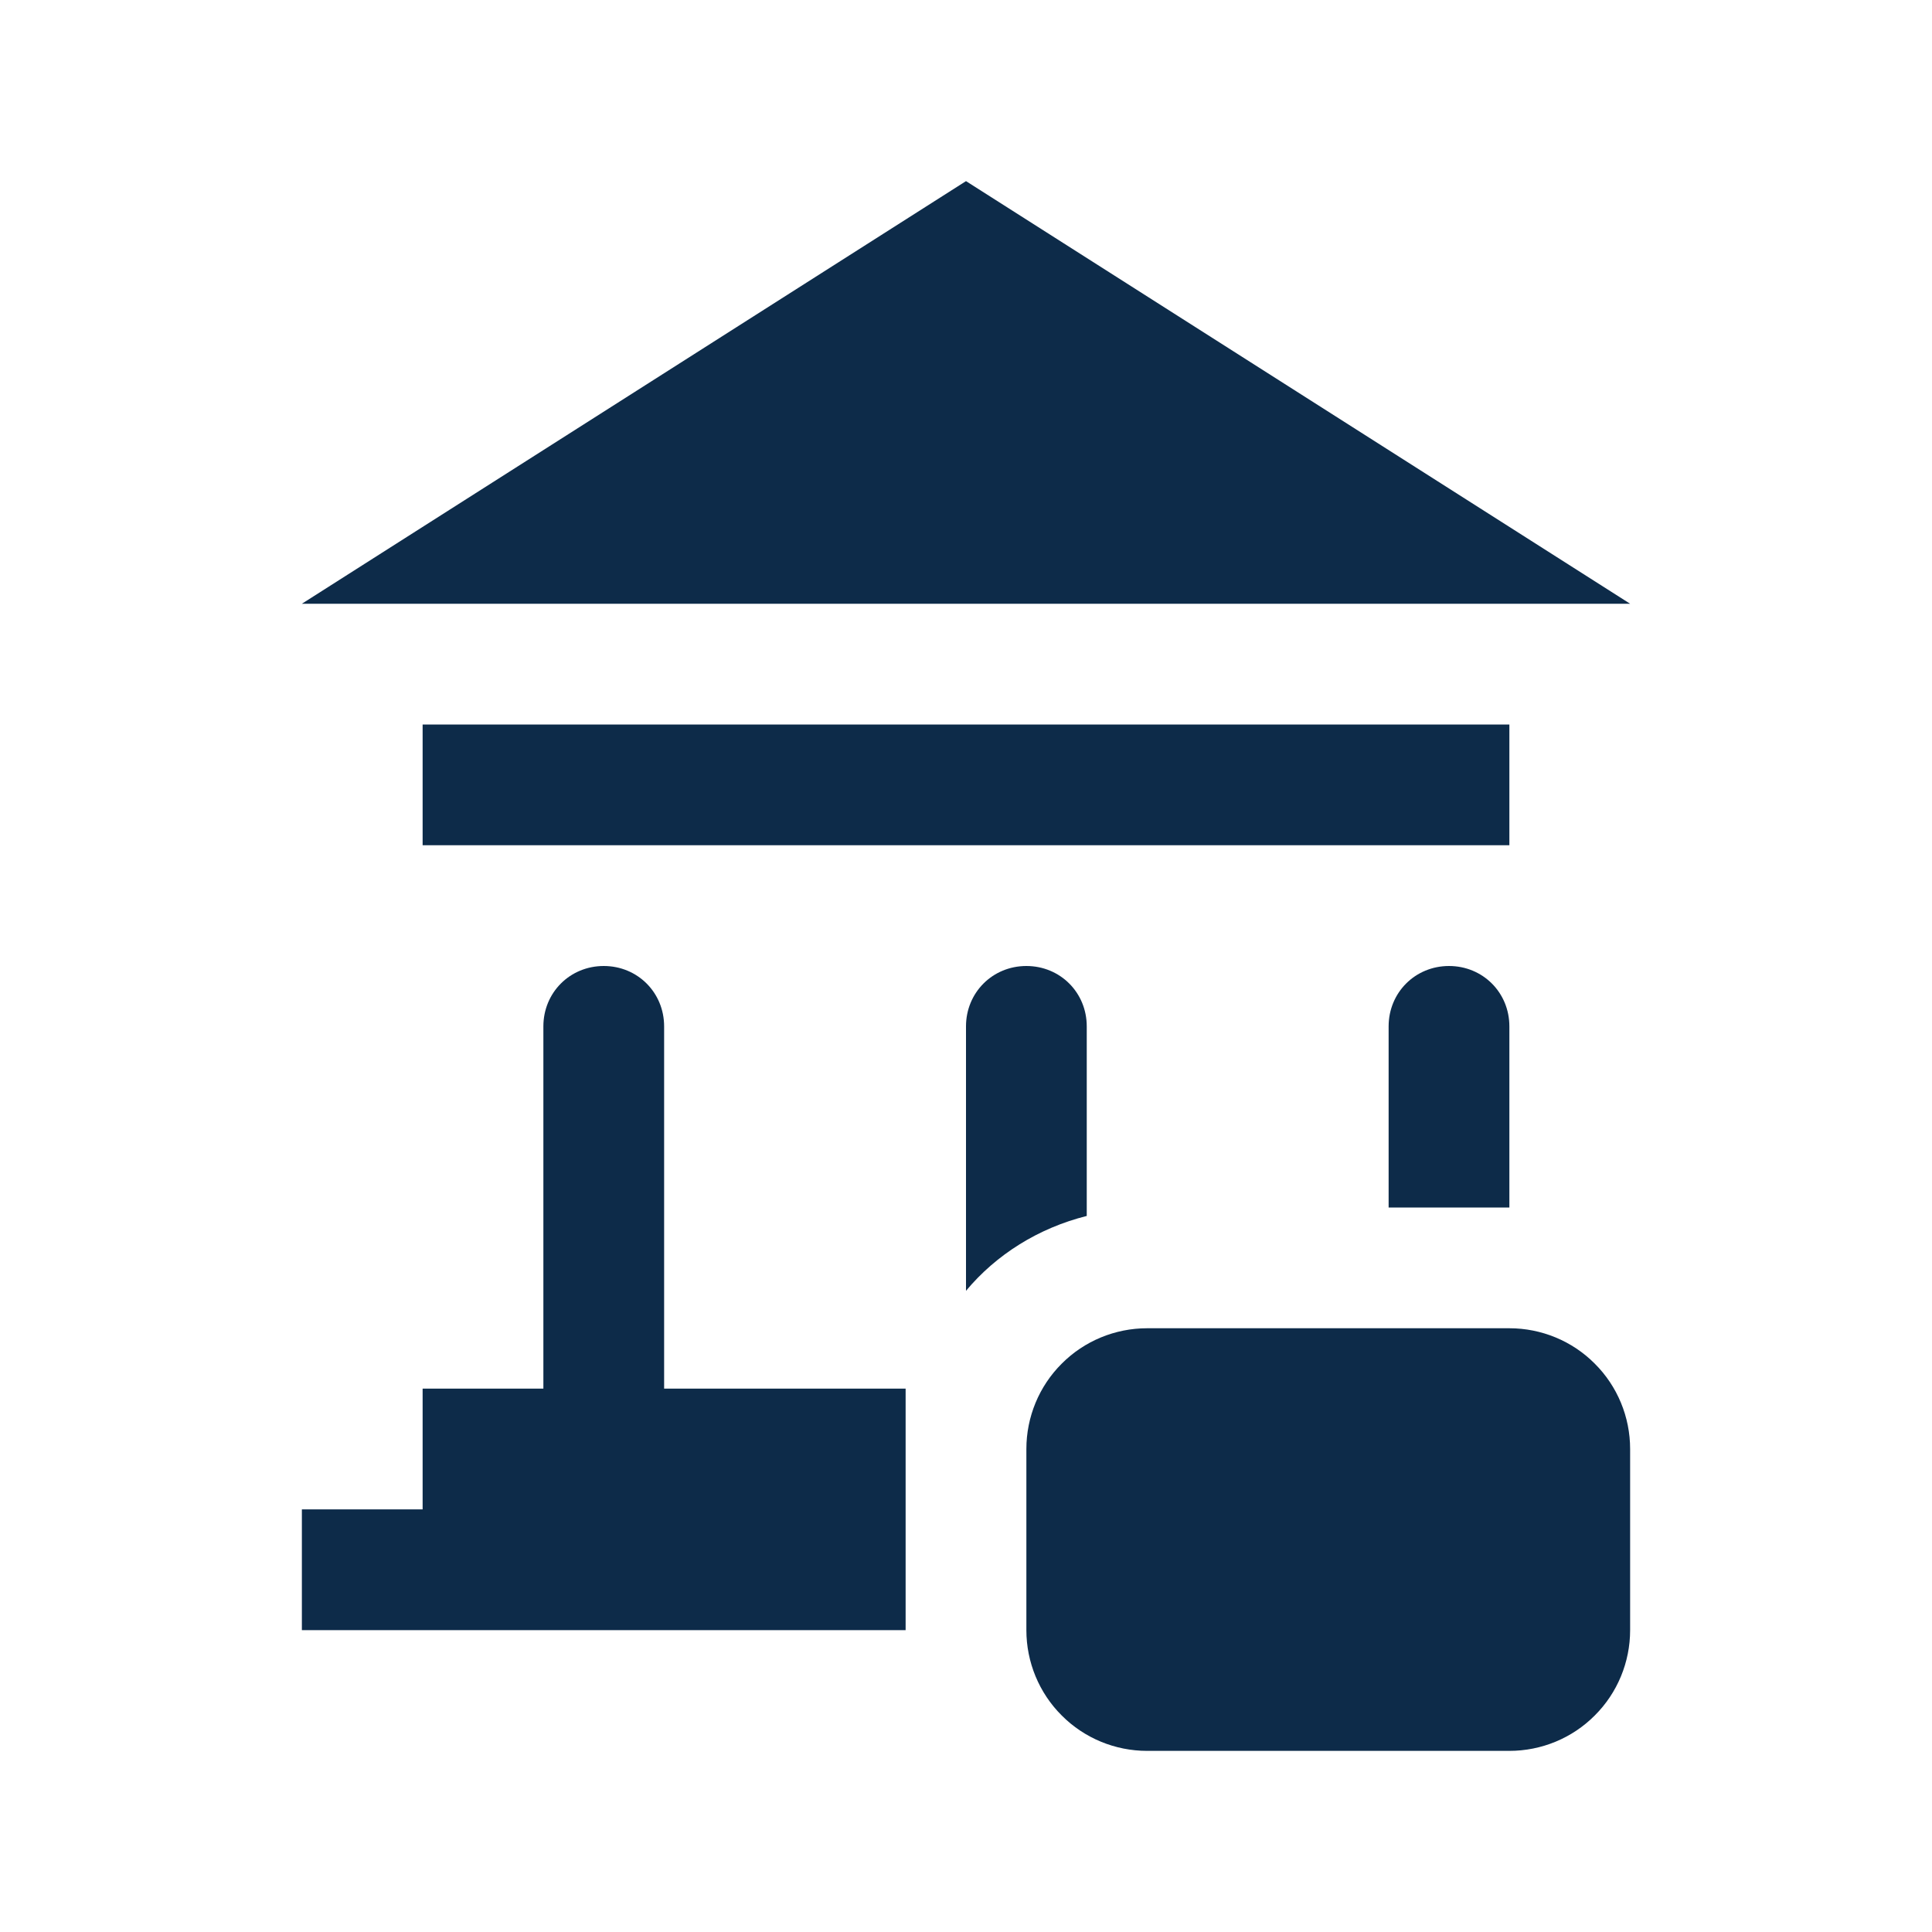 <svg width="16" height="16" viewBox="0 0 16 16" fill="none" xmlns="http://www.w3.org/2000/svg">
<path d="M13.5 5H2.5L8 1.5L13.5 5ZM12.5 6H3.5V7H12.5V6ZM5.5 11.5V8.5C5.5 8.22 5.28 8 5 8C4.72 8 4.5 8.22 4.5 8.5V11.5H3.5V12.5H2.5V13.5H7.5V11.5H5.5ZM8.5 8C8.22 8 8 8.22 8 8.5V10.69C8.25 10.39 8.6 10.17 9 10.07V8.5C9 8.22 8.78 8 8.5 8ZM12 8C11.72 8 11.5 8.22 11.5 8.5V10H12.5V8.5C12.5 8.22 12.28 8 12 8ZM13.5 13.5V12C13.5 11.735 13.395 11.48 13.207 11.293C13.02 11.105 12.765 11 12.5 11H9.5C9.235 11 8.98 11.105 8.793 11.293C8.605 11.48 8.5 11.735 8.5 12V13.5C8.5 13.765 8.605 14.02 8.793 14.207C8.98 14.395 9.235 14.5 9.5 14.5H12.5C12.765 14.5 13.02 14.395 13.207 14.207C13.395 14.02 13.5 13.765 13.5 13.5Z" fill="#0D2B49"/>
</svg>
